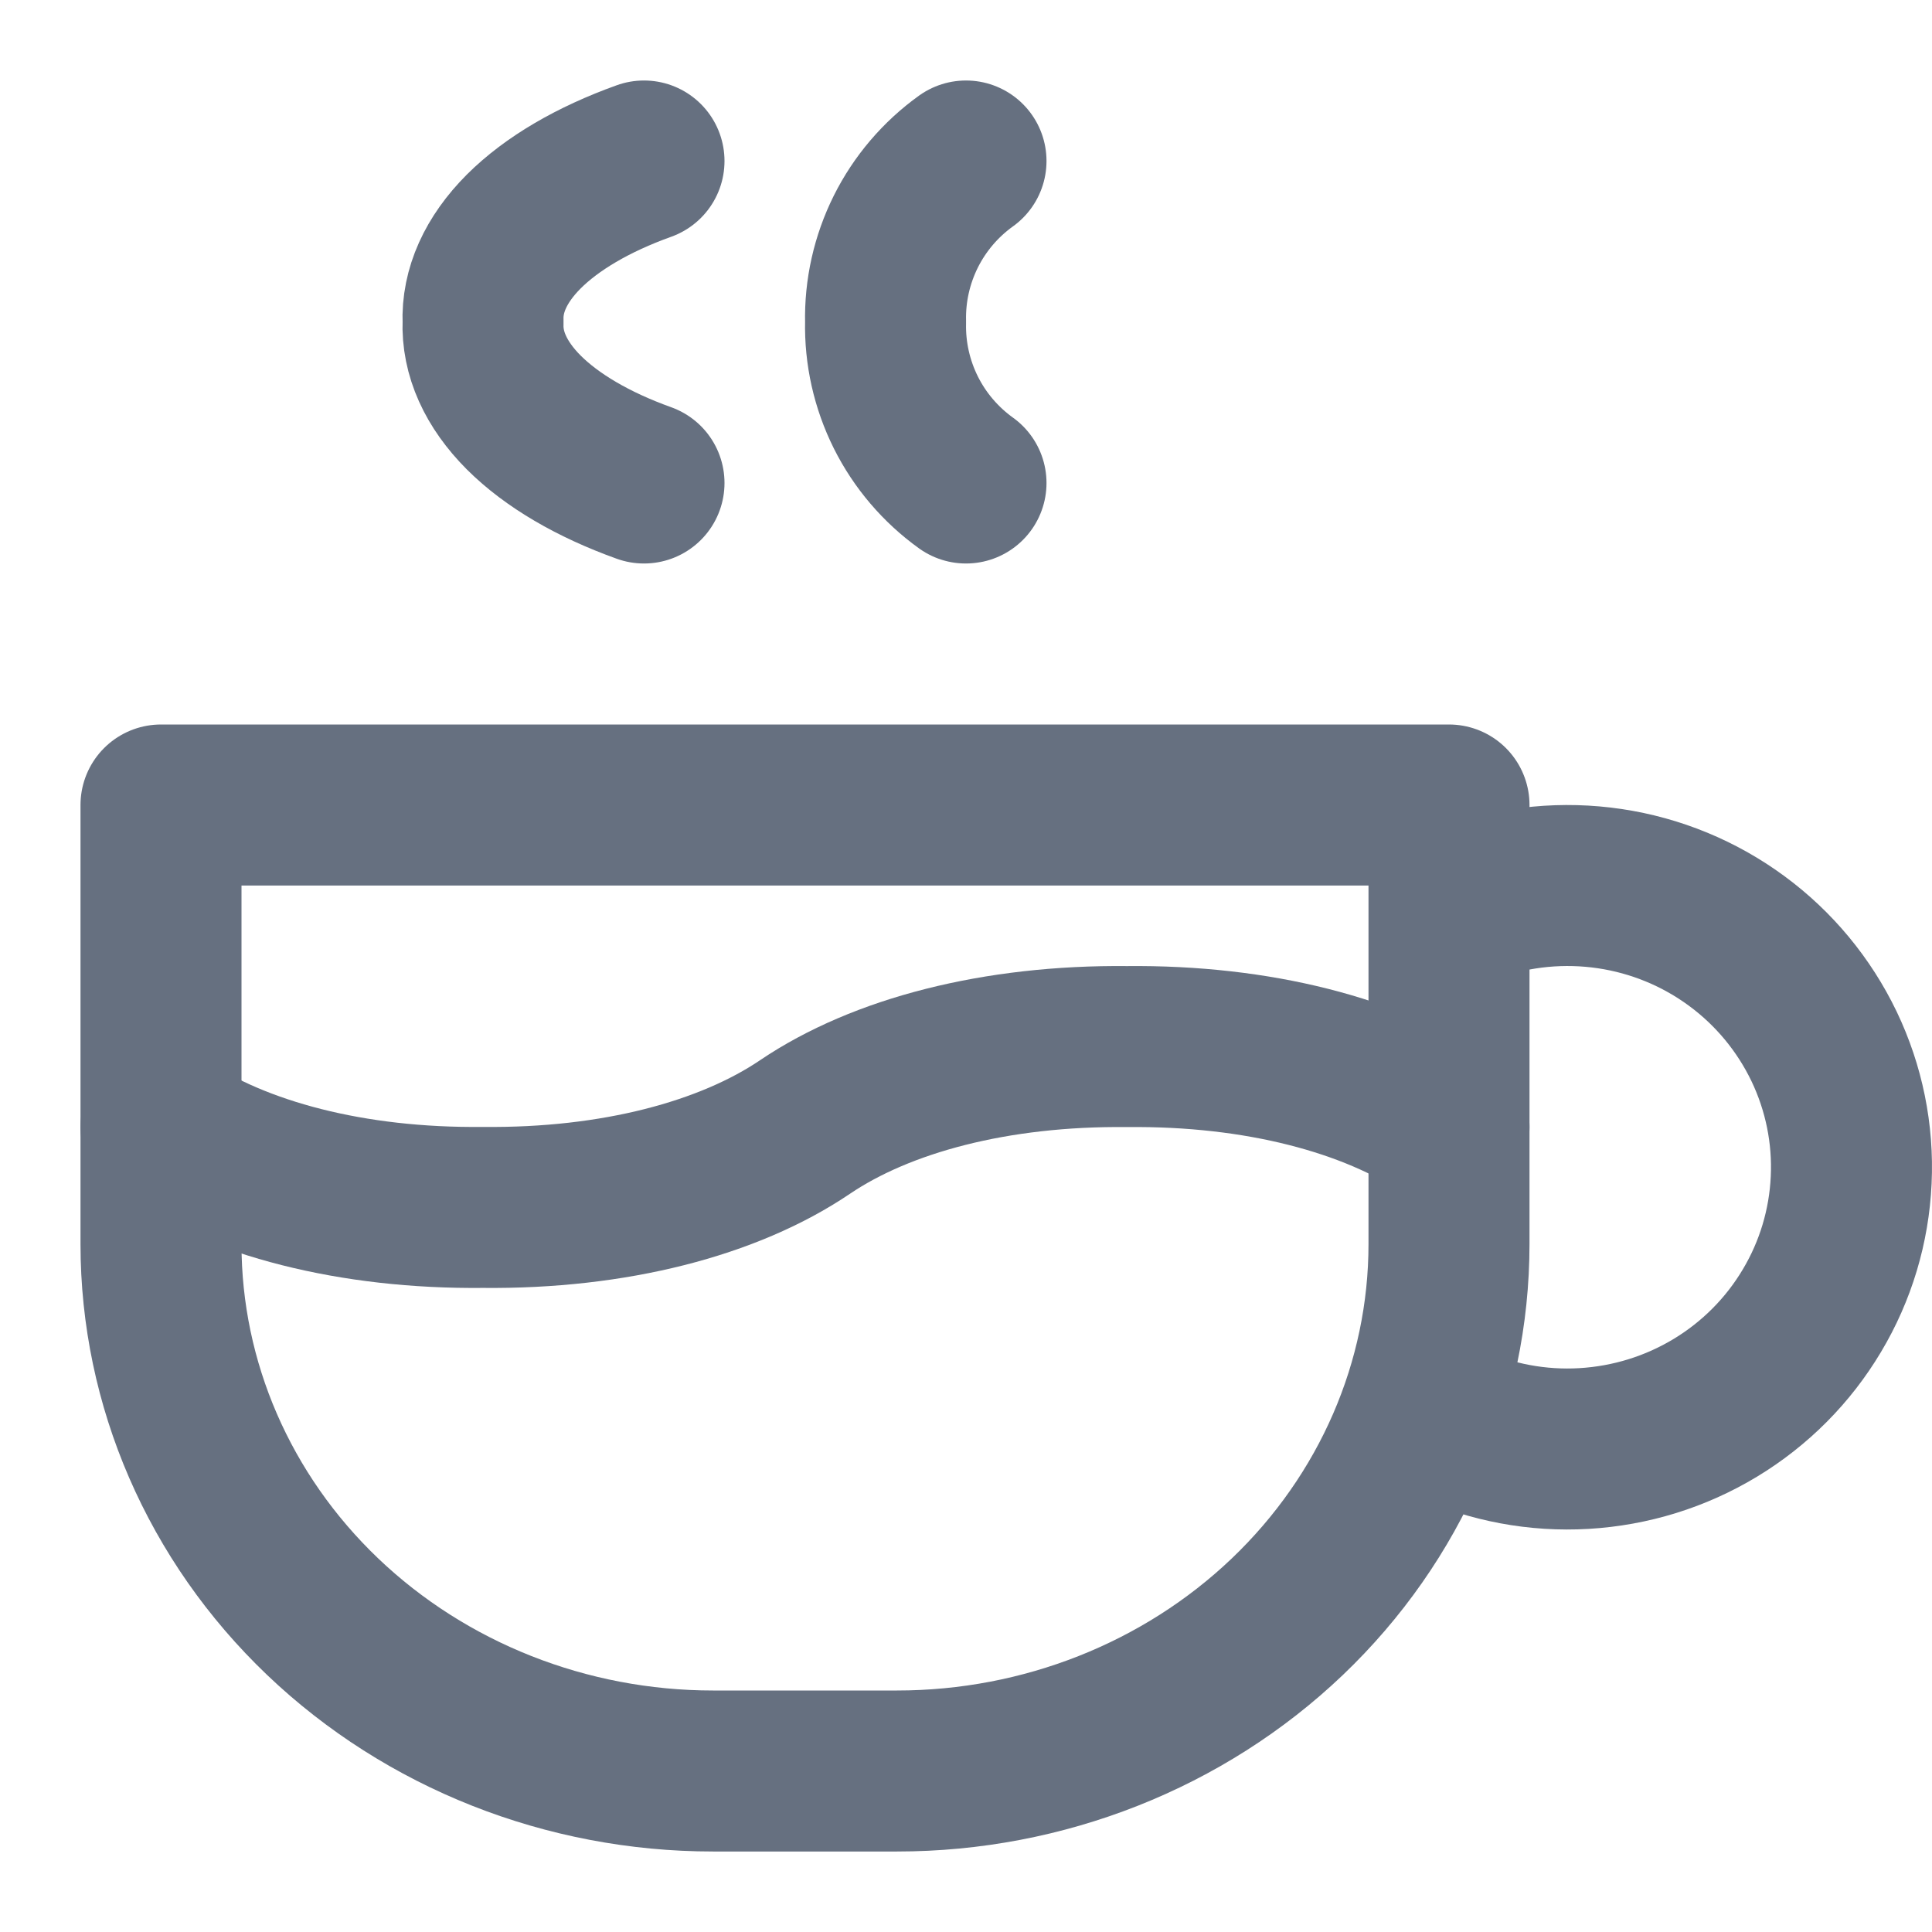 <svg width="24" height="24" viewBox="0 0 24 24" fill="none" xmlns="http://www.w3.org/2000/svg">
<path d="M2 14C2.949 14.642 4.374 15.016 6 14.999C7.626 15.016 9.051 14.642 10 14C10.949 13.358 12.374 12.984 14 13.001C15.626 12.984 17.051 13.358 18 14" stroke="#667080" stroke-width="2" stroke-linecap="round" stroke-linejoin="round"/>
<path d="M8 2C7.367 2.227 6.855 2.528 6.506 2.876C6.158 3.225 5.985 3.611 6.001 4C5.985 4.389 6.158 4.775 6.506 5.124C6.855 5.472 7.367 5.773 8 6" stroke="#667080" stroke-width="2" stroke-linecap="round" stroke-linejoin="round"/>
<path d="M12 2C11.684 2.227 11.427 2.528 11.253 2.876C11.079 3.225 10.992 3.611 11.001 4C10.992 4.389 11.079 4.775 11.253 5.124C11.427 5.472 11.684 5.773 12 6" stroke="#667080" stroke-width="2" stroke-linecap="round" stroke-linejoin="round"/>
<path d="M2 10H18V15.454C18 17.191 17.278 18.855 15.992 20.083C14.706 21.31 12.961 22 11.143 22H8.857C7.039 22 5.294 21.31 4.008 20.083C2.722 18.855 2 17.191 2 15.454V10Z" stroke="#667080" stroke-width="2" stroke-linecap="round" stroke-linejoin="round"/>
<path d="M18 17.681C18.525 17.92 19.102 18.028 19.678 17.994C20.255 17.96 20.815 17.787 21.309 17.488C21.802 17.19 22.214 16.776 22.508 16.282C22.803 15.789 22.97 15.231 22.996 14.659C23.023 14.086 22.907 13.516 22.659 12.998C22.41 12.48 22.038 12.03 21.574 11.689C21.11 11.347 20.568 11.124 19.997 11.039C19.425 10.954 18.841 11.009 18.296 11.2" stroke="#667080" stroke-width="2" stroke-linecap="round" stroke-linejoin="round"/>
</svg>
